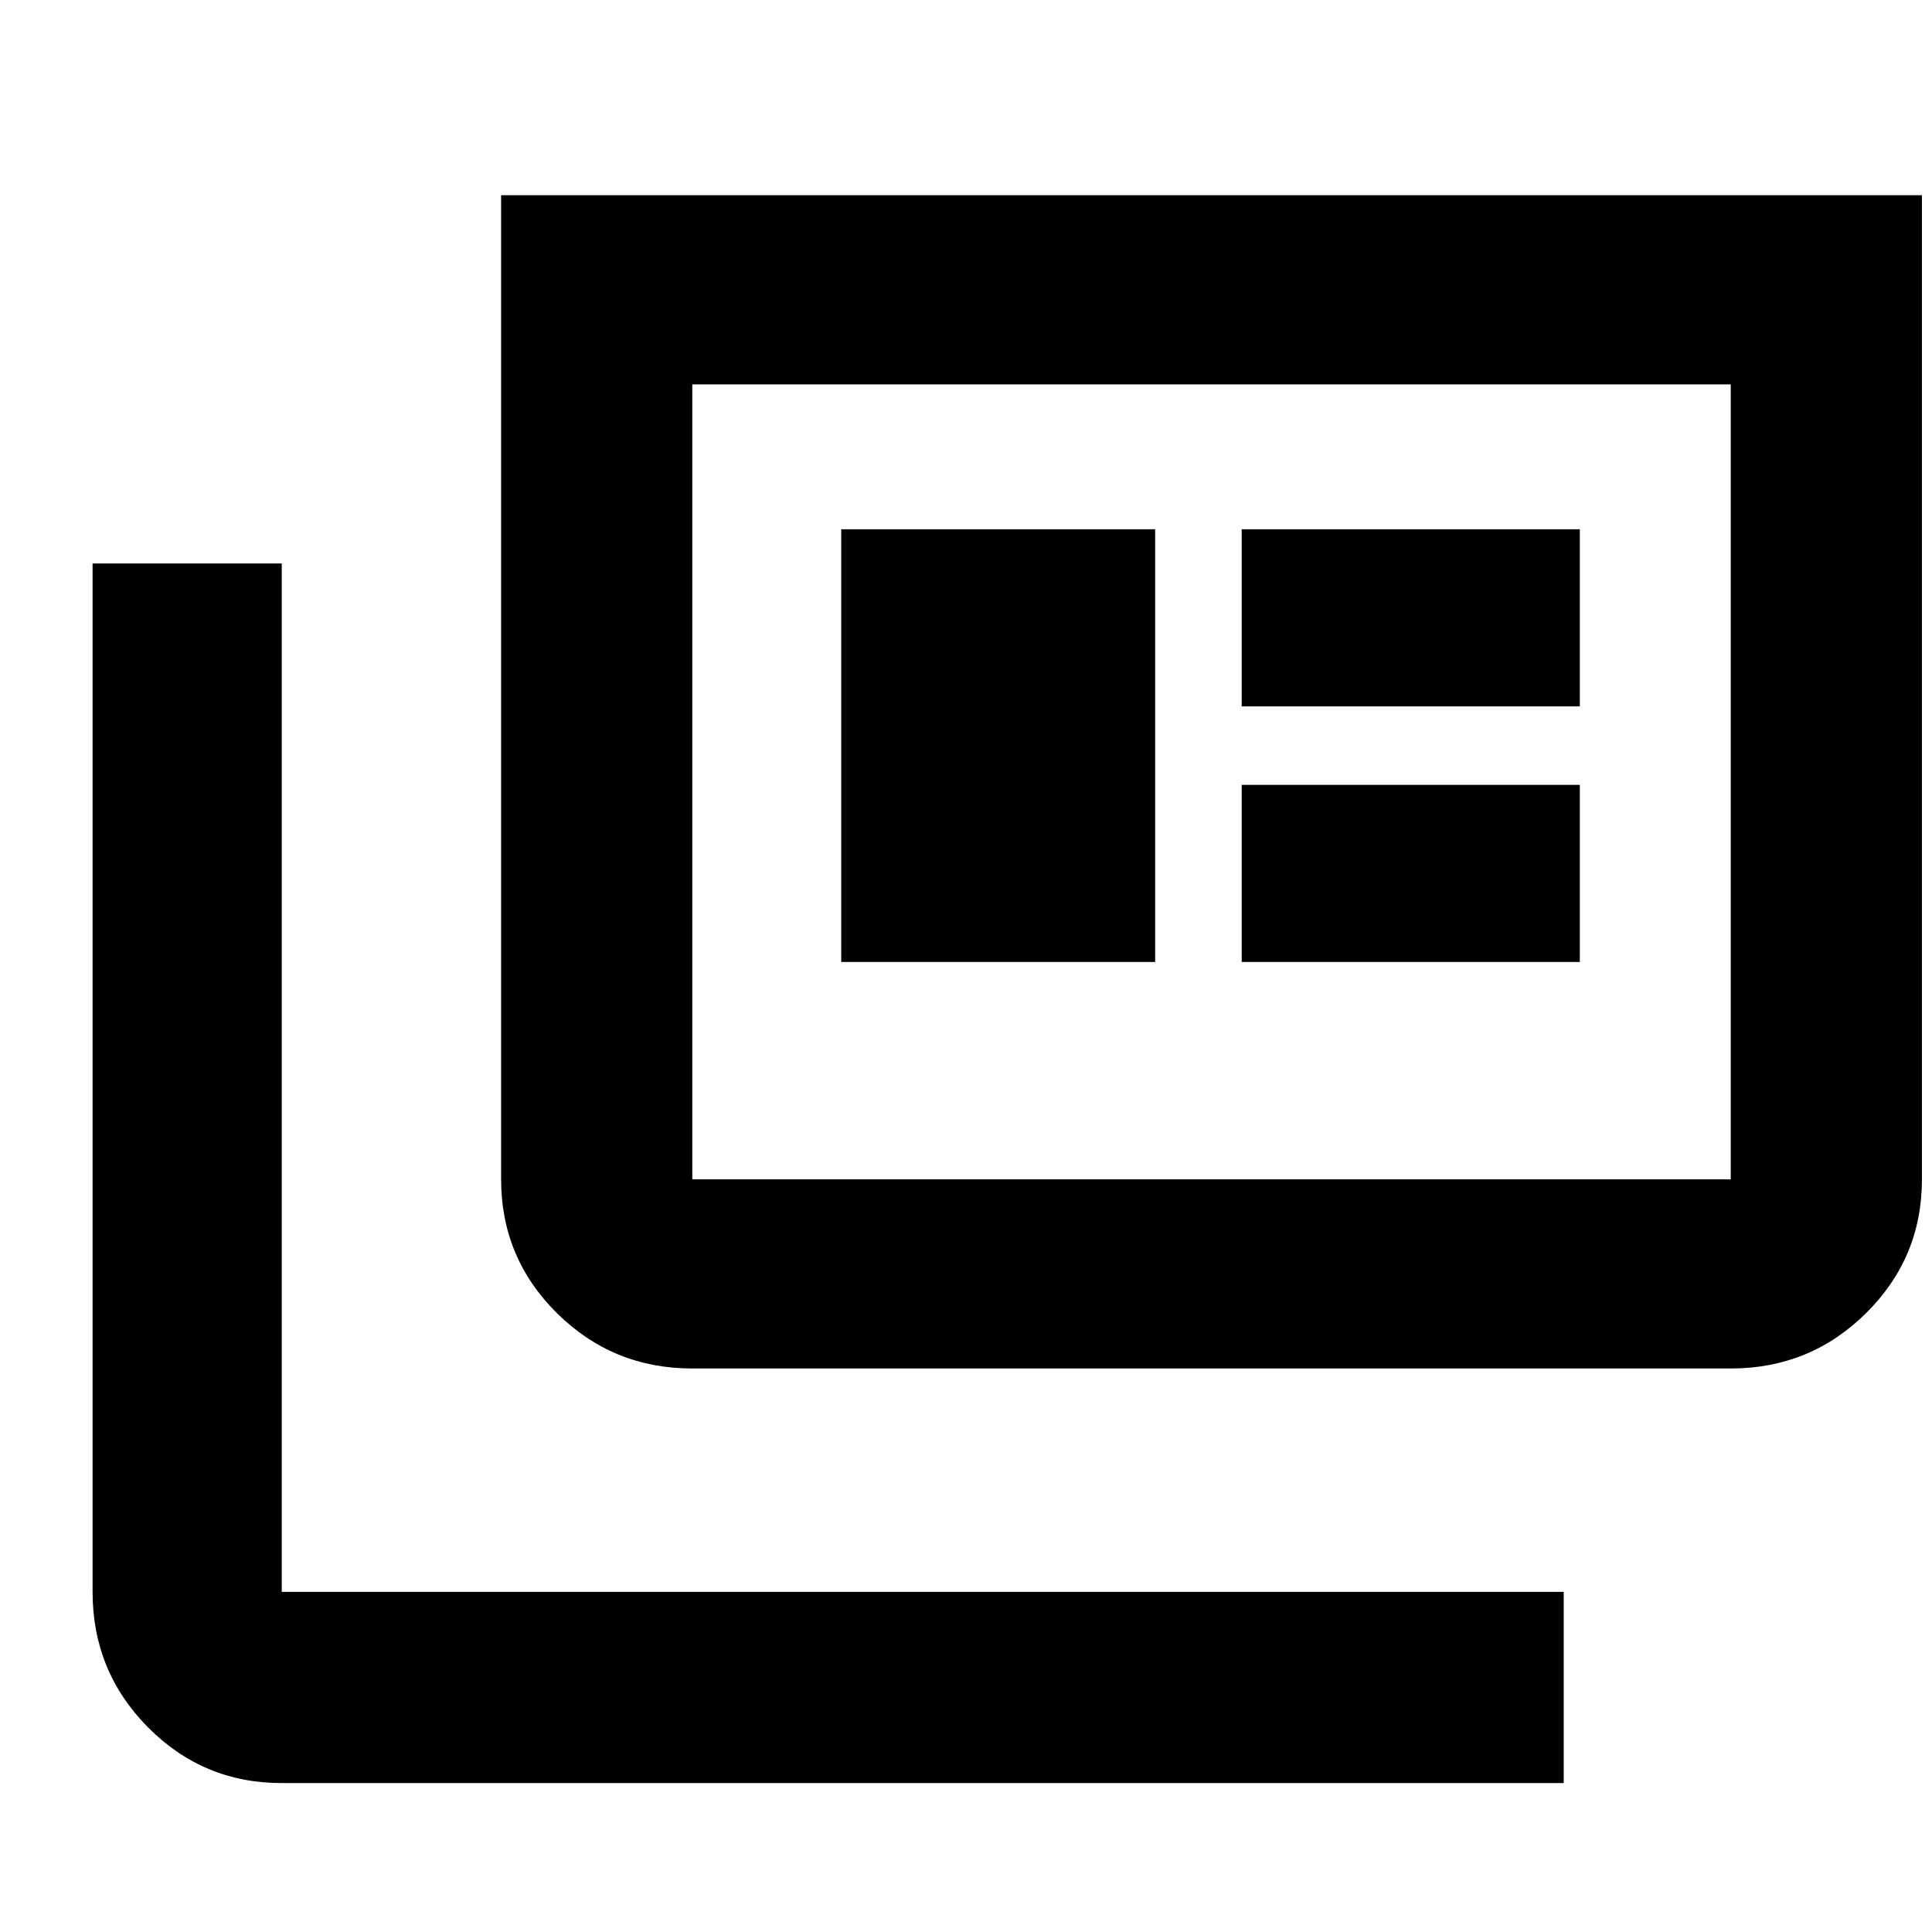 <svg xmlns="http://www.w3.org/2000/svg" height="48" viewBox="0 -960 960 960" width="48"><path d="M140-74q-39.05 0-66.53-27.77Q46-129.54 46-169v-511h94v511h637v95H140Zm204-206q-39.46 0-67.23-27.48Q249-334.95 249-374v-489h706v489q0 39-27.77 66.5T860-280H344Zm0-94h516v-395H344v395Zm74-108h156v-215H418v215Zm199 0h168v-88H617v88Zm0-127h168v-88H617v88ZM344-374v-395 395Z"/></svg>